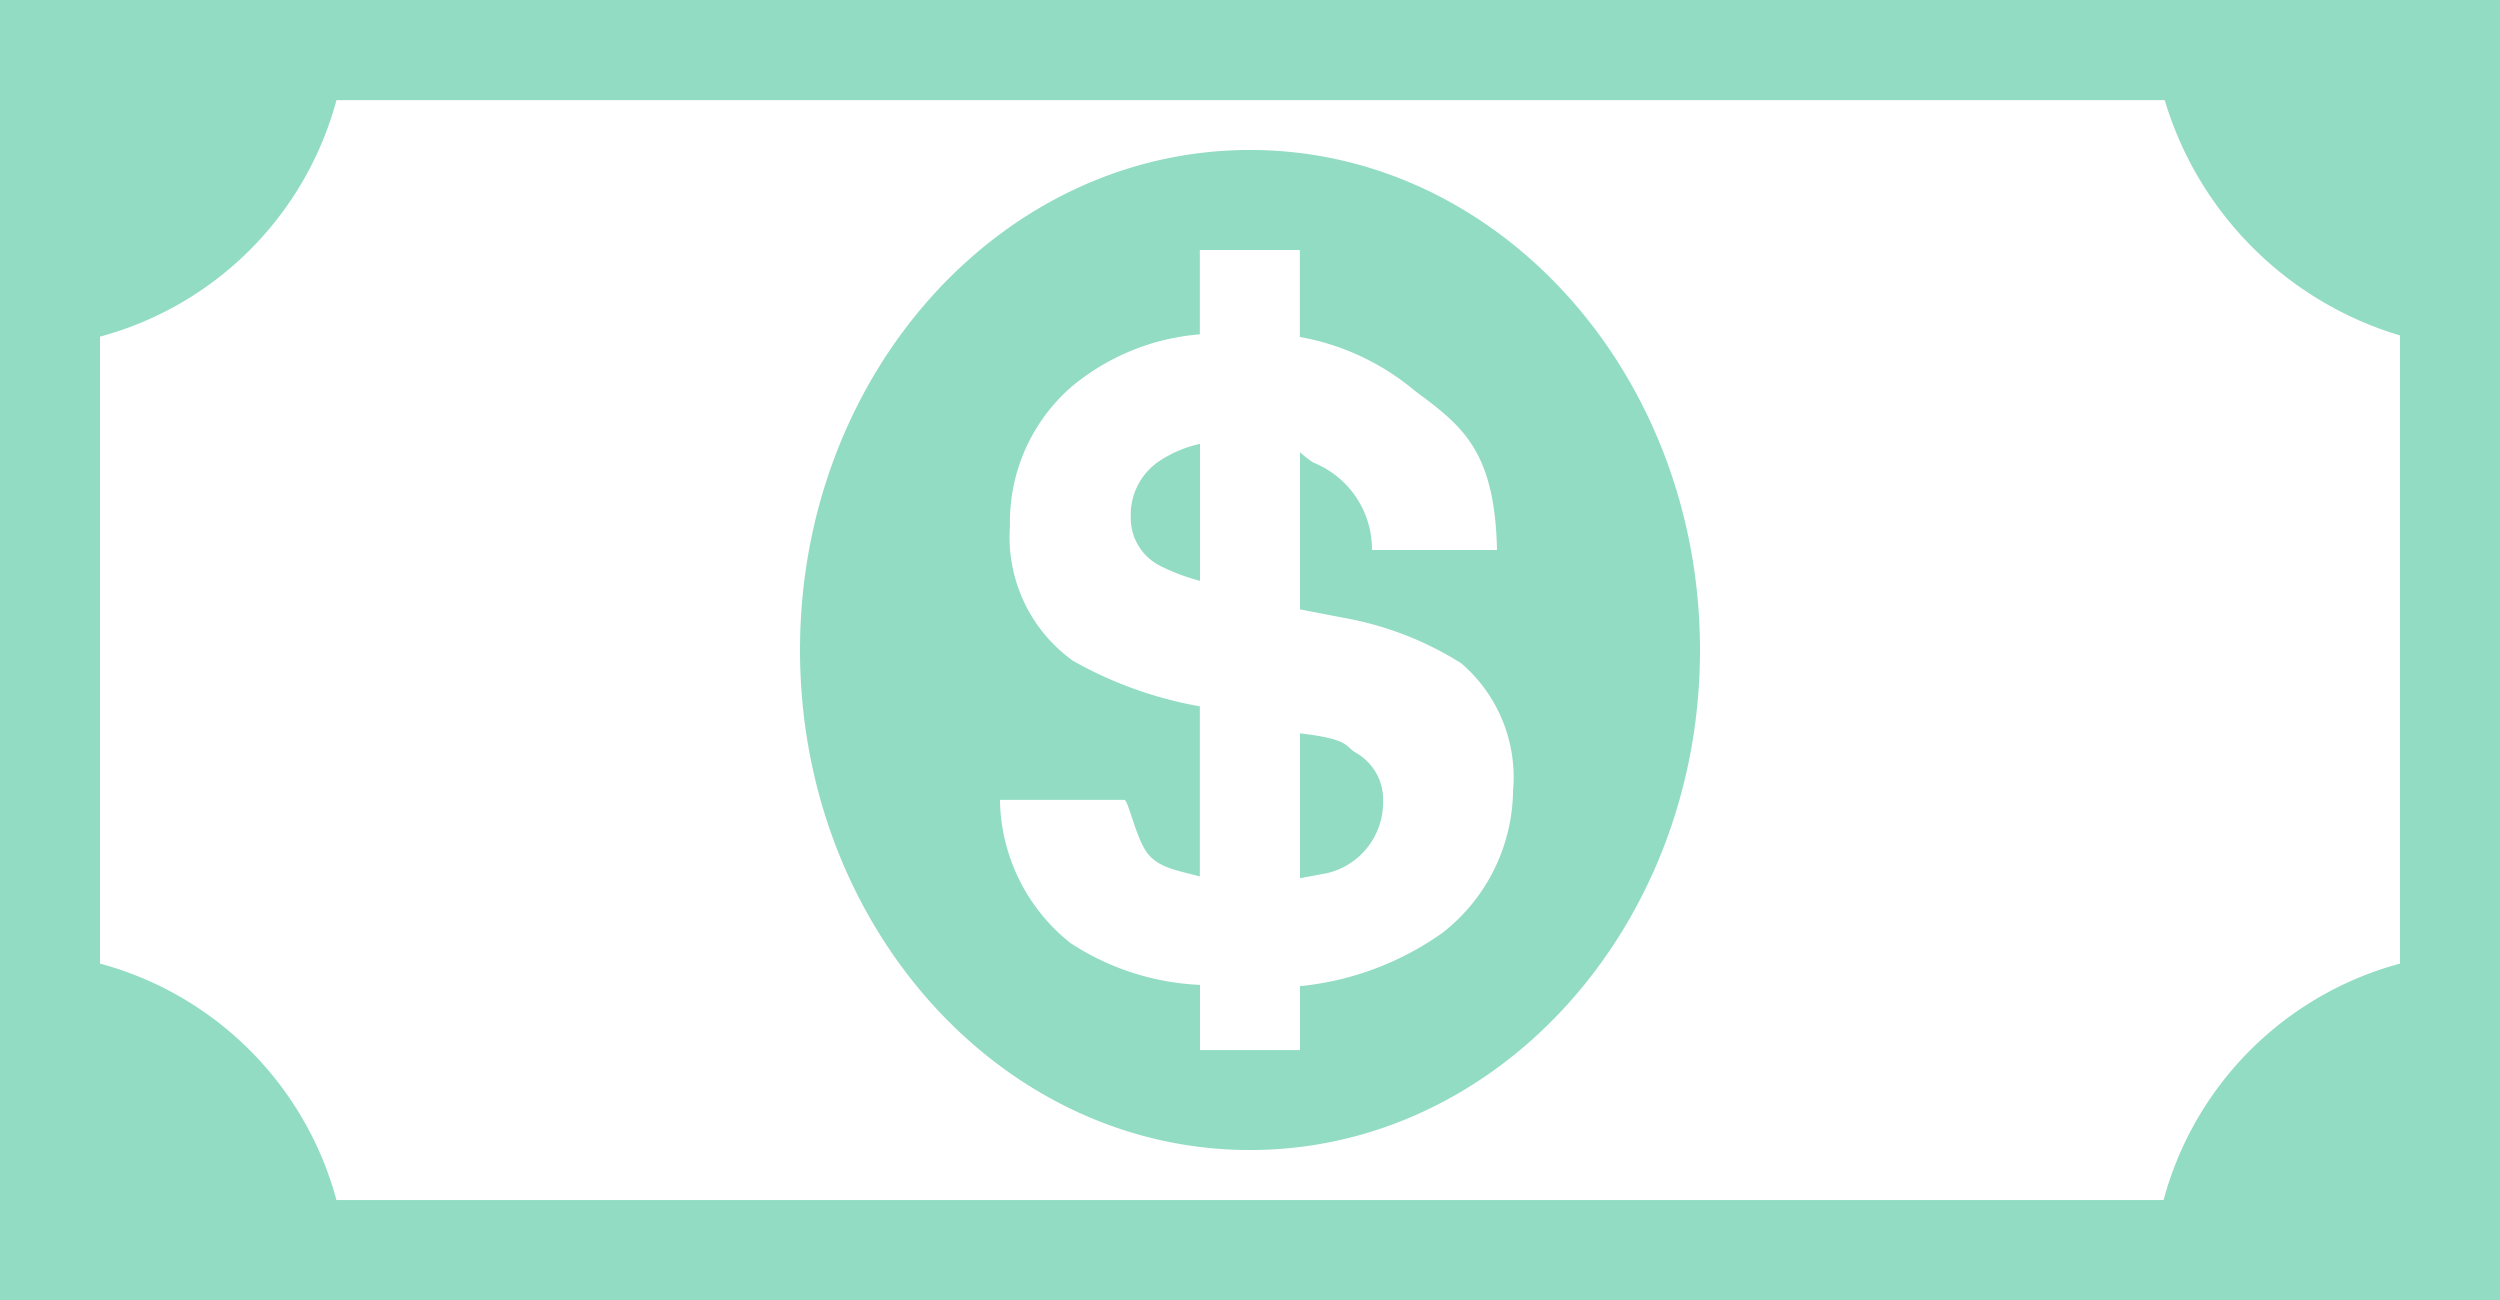 <svg xmlns="http://www.w3.org/2000/svg" width="82.14" height="42.713" viewBox="0 0 82.14 42.713"><defs><style>.a{fill:#91dcc2;}</style></defs><path class="a" d="M70.641,8.64H0V51.353H82.14V8.64ZM78.855,40.3a11.007,11.007,0,0,0-7.769,7.769H11.054A11.012,11.012,0,0,0,3.286,40.3v-20.6a11.012,11.012,0,0,0,7.769-7.769H71.124a11.511,11.511,0,0,0,7.731,7.731V40.3ZM44.546,33.372c-.378-.23-.191-.442-1.833-.637v4.759l.9-.168a2.393,2.393,0,0,0,1.83-2.384A1.758,1.758,0,0,0,44.546,33.372Zm-7.394-7.766a1.764,1.764,0,0,0,1,1.643,6.645,6.645,0,0,0,1.276.475v-4.5a3.933,3.933,0,0,0-1.263.517A2.123,2.123,0,0,0,37.152,25.607ZM41.07,13.568C32.9,13.568,26.285,20.925,26.285,30S32.9,46.425,41.07,46.425,55.855,39.066,55.855,30,49.237,13.568,41.07,13.568ZM47.4,39.285a9.744,9.744,0,0,1-4.689,1.756v2.1H39.427V41a8.449,8.449,0,0,1-4.252-1.372,6.111,6.111,0,0,1-2.32-4.707h4.087c.133,0,.393,1.316.78,1.781s.974.534,1.7.736V31.848a13.11,13.11,0,0,1-4.166-1.495,5,5,0,0,1-2.072-4.436,5.887,5.887,0,0,1,2.027-4.574,7.511,7.511,0,0,1,4.211-1.718V16.854h3.286v2.858a8.065,8.065,0,0,1,3.778,1.768c1.543,1.145,2.628,1.945,2.7,5.231H45.077a3.069,3.069,0,0,0-1.925-2.872,3.347,3.347,0,0,1-.439-.34v5.163l1.482.286a10.753,10.753,0,0,1,3.818,1.487,4.93,4.93,0,0,1,1.7,4.184A6.011,6.011,0,0,1,47.4,39.285Z" transform="translate(0 -8.64)"/></svg>